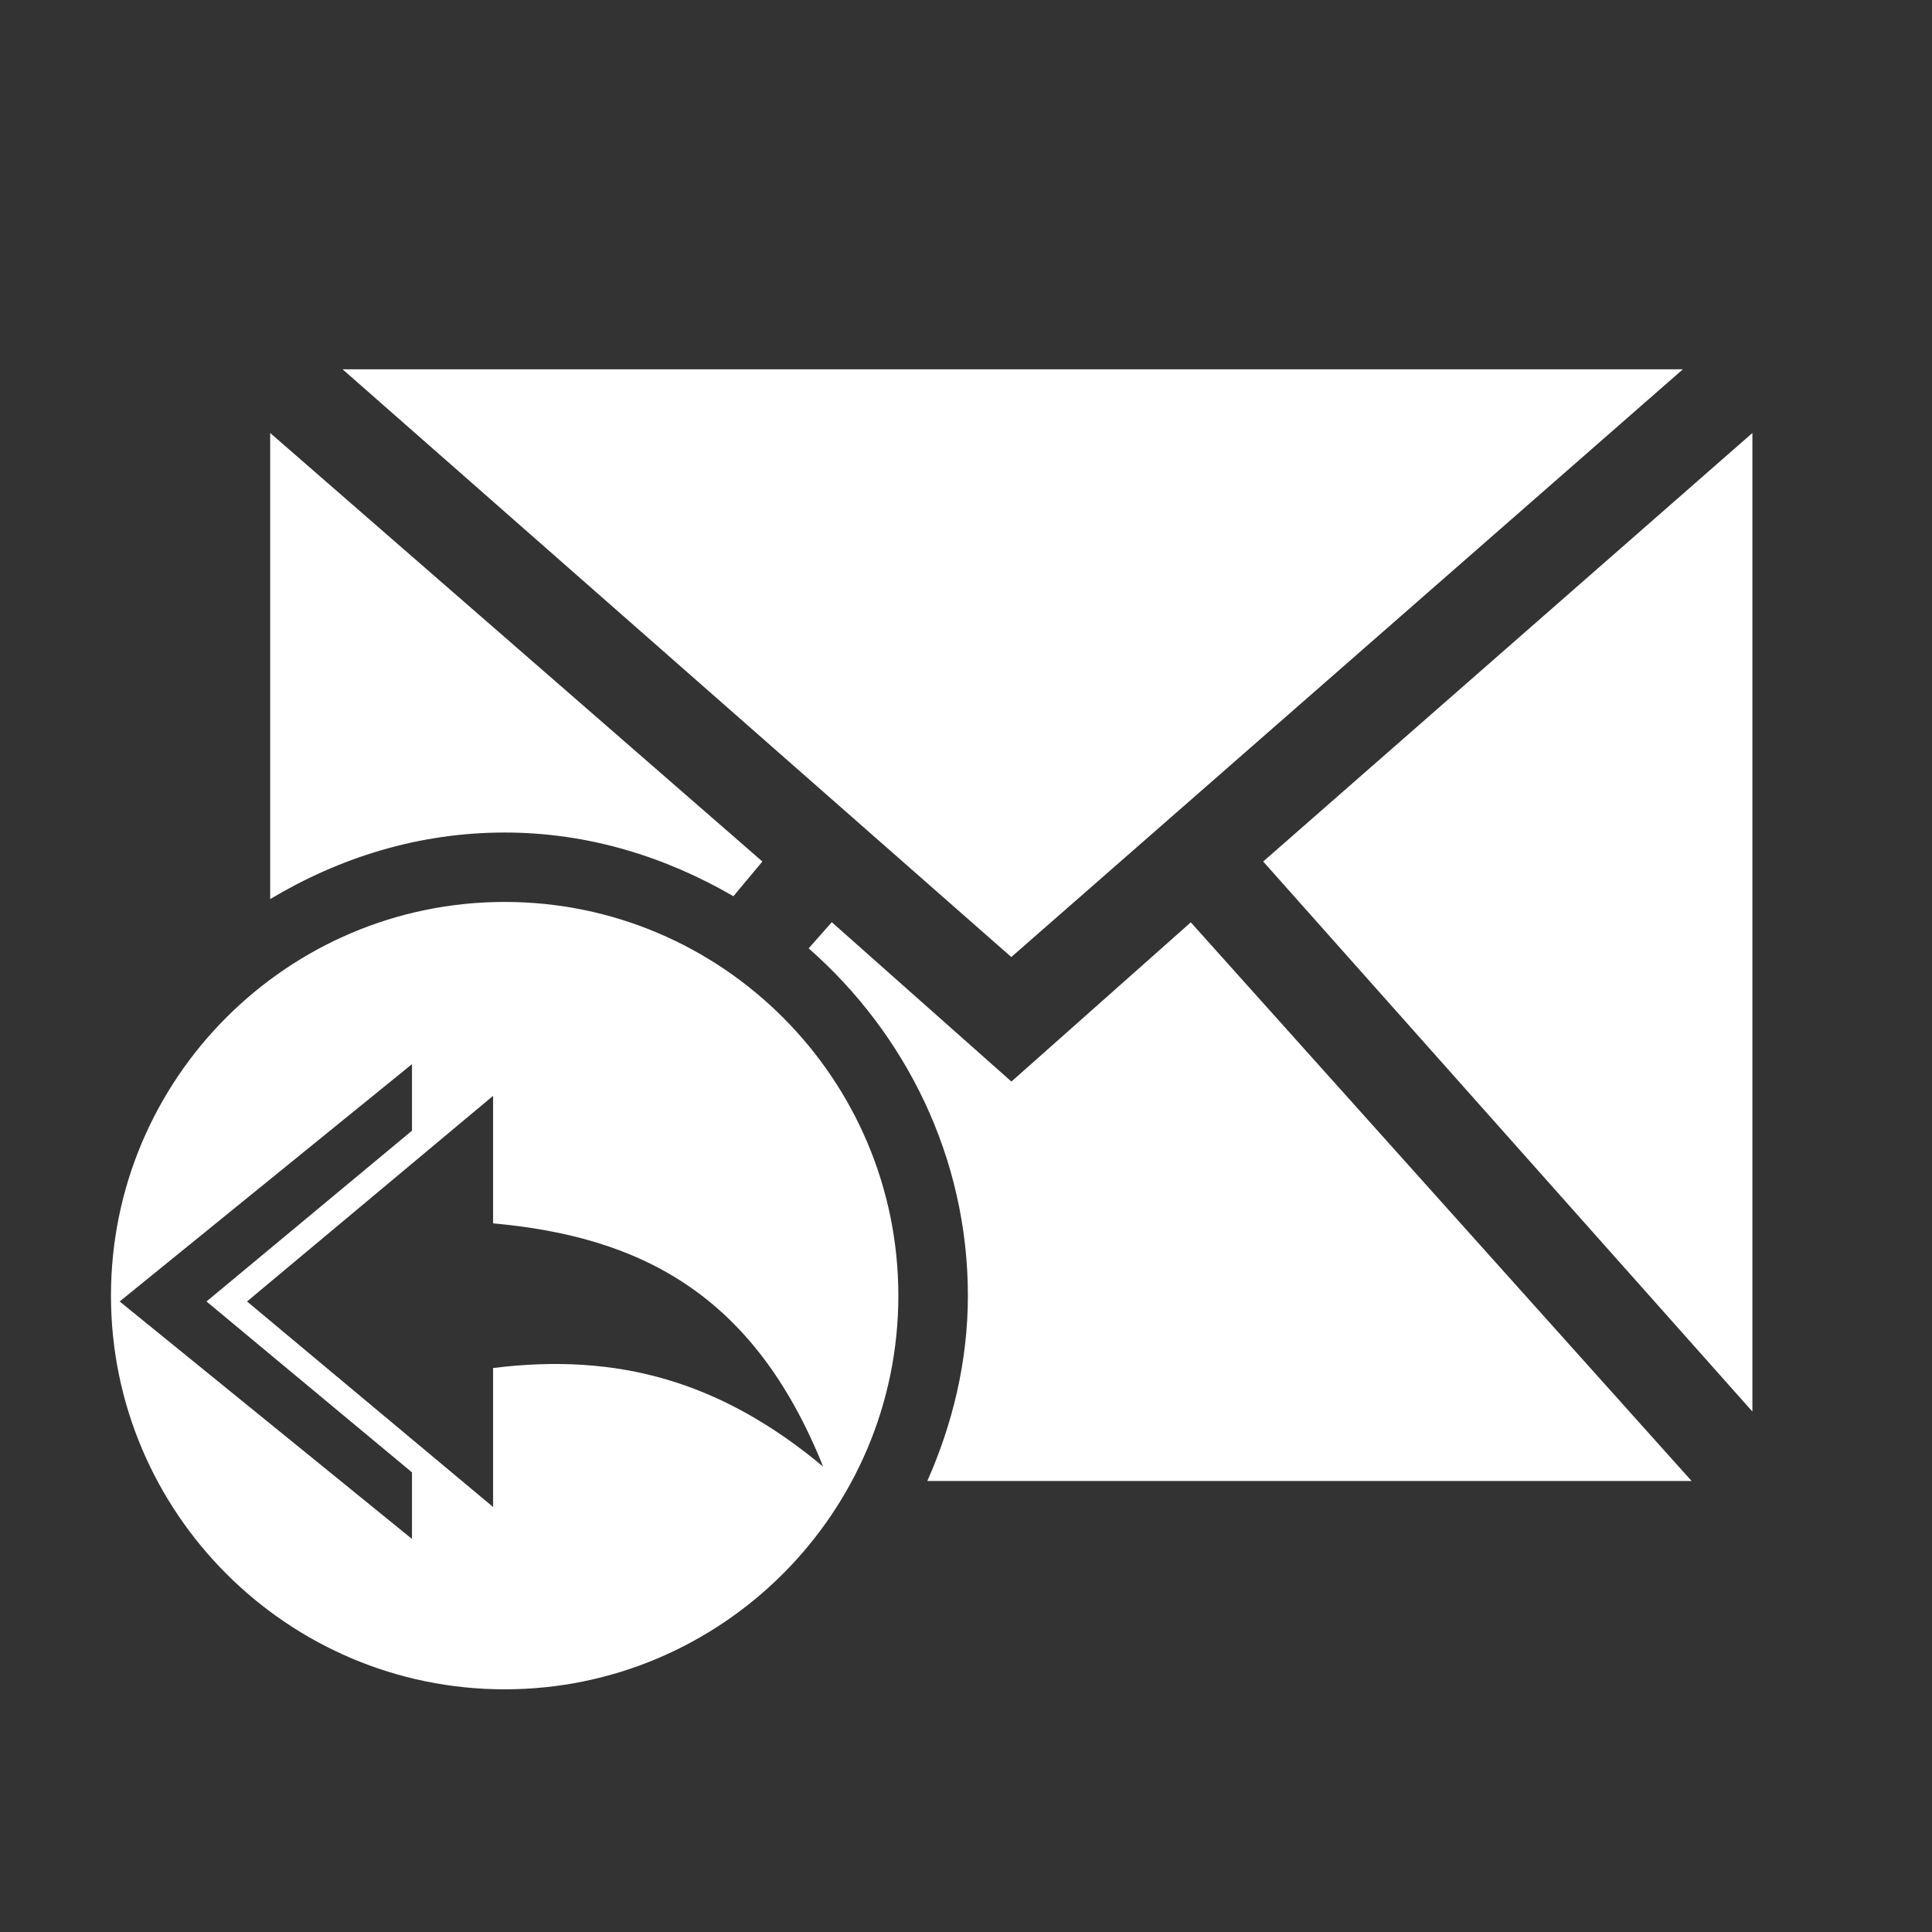 <?xml version="1.0" encoding="UTF-8" standalone="no"?>
<svg
   xmlns:dc="http://purl.org/dc/elements/1.1/"
   xmlns:cc="http://creativecommons.org/ns#"
   xmlns:rdf="http://www.w3.org/1999/02/22-rdf-syntax-ns#"
   xmlns:svg="http://www.w3.org/2000/svg"
   xmlns="http://www.w3.org/2000/svg"
   xmlns:sodipodi="http://sodipodi.sourceforge.net/DTD/sodipodi-0.dtd"
   xmlns:inkscape="http://www.inkscape.org/namespaces/inkscape"
   viewBox="0 0 512 512"
   id="svg2"
   version="1.1"
   inkscape:version="0.48.5 r10040"
   width="100%"
   height="100%"
   sodipodi:docname="mail-reply-all.svg">
  <rect x="0" y="0" width="512" height="512" fill="#333333" stroke="none"/>
  <sodipodi:namedview
     pagecolor="#ffffff"
     bordercolor="#ffffff"
     borderopacity="1"
     objecttolerance="10"
     gridtolerance="10"
     guidetolerance="10"
     inkscape:pageopacity="0"
     inkscape:pageshadow="2"
     inkscape:window-width="1306"
     inkscape:window-height="715"
     id="namedview1488"
     showgrid="false"
     inkscape:zoom="0.4609375"
     inkscape:cx="-11.932203"
     inkscape:cy="256"
     inkscape:window-x="56"
     inkscape:window-y="28"
     inkscape:window-maximized="1"
     inkscape:current-layer="svg2" />
  <defs
     id="defs1490">
    <clipPath
       clipPathUnits="userSpaceOnUse"
       id="clipPath7230">
      <path
         id="path7232"
         d="M 26,4.9999998e-7 C 11.603,4.9999998e-7 0,11.603 0,26 L 0,486 c 0,14.397 11.603,26 26,26 l 460,0 c 14.397,0 26,-11.603 26,-26 L 512,26 C 512,11.603 500.397,5e-7 486,5e-7 l -460,0 z"
         style="fill:none;fill-opacity:1;stroke:none"
         inkscape:connector-curvature="0" />
    </clipPath>
  </defs>
  <path
     inkscape:connector-curvature="0"
     style="fill:none;fill-opacity:1;stroke:none"
     d="M 26,4.9999998e-7 C 11.603,4.9999998e-7 0,11.603 0,26 L 0,486 c 0,14.397 11.603,26 26,26 l 460,0 c 14.397,0 26,-11.603 26,-26 L 512,26 C 512,11.603 500.397,5e-7 486,5e-7 l -460,0 z"
     id="rect2986" />
  <g
     transform="matrix(23.273,0,0,23.273,0.312,0.423)"
     style="fill:none;stroke:#cd1d31"
     id="g54">
  </g>
  <g
     transform="matrix(23.273,0,0,23.273,0.312,0.423)"
     style="fill:none;stroke:#cd1d31"
     id="g136">
  </g>
  <g
     transform="matrix(23.273,0,0,23.273,0.312,0.423)"
     style="fill:none;stroke:#cd1d31"
     id="g400">
  </g>
  <g
     transform="matrix(23.273,0,0,23.273,0.312,0.423)"
     style="fill:#000000;stroke:none"
     id="g432">
  </g>
  <g
     transform="matrix(23.273,0,0,23.273,0.312,0.423)"
     style="fill:none;stroke:#cd1d31"
     id="g544">
  </g>
  <g
     transform="matrix(23.273,0,0,23.273,0.312,0.423)"
     style="fill:none;stroke:#cd1d31"
     id="g626">
  </g>
  <g
     transform="matrix(23.273,0,0,23.273,0.312,0.423)"
     style="fill:none;stroke:#cd1d31"
     id="g890">
  </g>
  <g
     transform="matrix(23.273,0,0,23.273,0.312,0.423)"
     style="fill:#000000;stroke:none"
     id="g922">
  </g>
  <g
     transform="matrix(23.273,0,0,23.273,0.312,0.423)"
     style="fill:none;stroke:#cd1d31"
     id="g1034">
  </g>
  <g
     transform="matrix(23.273,0,0,23.273,0.312,0.423)"
     style="fill:none;stroke:#cd1d31"
     id="g1116">
  </g>
  <g
     transform="matrix(23.273,0,0,23.273,0.312,0.423)"
     style="fill:none;stroke:#cd1d31"
     id="g1380">
  </g>
  <g
     transform="matrix(23.273,0,0,23.273,0.312,0.423)"
     id="g1420"
     style="fill:#000000">
  </g>
  <g
     style="fill:#000000;fill-rule:evenodd;opacity:0.0"
     id="g6374"
     clip-path="url(#clipPath7230)">
    <path
       inkscape:connector-curvature="0"
       d="M 90.786,97.868 268.004,253.625 656.912,642.534 479.695,486.777 z"
       id="path6376"
       style="fill:#000000" />
    <path
       inkscape:connector-curvature="0"
       d="M 268.004,253.625 445.979,97.868 834.888,486.777 656.912,642.534 z"
       id="path6378"
       style="fill:#000000" />
    <path
       inkscape:connector-curvature="0"
       d="m 445.979,97.868 -355.193,0 388.909,388.909 355.193,0 z"
       id="path6380"
       style="fill:#000000" />
    <path
       inkscape:connector-curvature="0"
       d="m 71.601,114.746 0,0.033 388.909,388.909 0,-0.033 z"
       id="path6382"
       style="fill:#000000" />
    <path
       inkscape:connector-curvature="0"
       d="m 71.601,114.779 0,123.485 388.909,388.909 0,-123.485 z"
       id="path6384"
       style="fill:#000000" />
    <path
       inkscape:connector-curvature="0"
       d="M 71.601,238.264 C 89.964,227.29 110.908,220.628 133.739,220.628 l 388.909,388.909 c -22.831,0 -43.775,6.662 -62.138,17.636 z"
       id="path6386"
       style="fill:#000000" />
    <path
       inkscape:connector-curvature="0"
       d="m 133.739,220.628 c 22.217,0 42.602,6.444 60.622,16.878 L 583.27,626.414 c -18.019,-10.434 -38.404,-16.878 -60.622,-16.878 z"
       id="path6388"
       style="fill:#000000" />
    <path
       inkscape:connector-curvature="0"
       d="m 194.361,237.506 7.681,-9.197 388.909,388.909 -7.681,9.197 z"
       id="path6390"
       style="fill:#000000" />
    <path
       inkscape:connector-curvature="0"
       d="M 202.042,228.309 71.601,114.746 460.51,503.654 590.95,617.217 z"
       id="path6392"
       style="fill:#000000" />
    <path
       inkscape:connector-curvature="0"
       d="M 464.406,114.746 334.757,228.309 723.665,617.217 853.315,503.654 z"
       id="path6394"
       style="fill:#000000" />
    <path
       inkscape:connector-curvature="0"
       d="M 334.757,228.309 464.406,374.078 853.315,762.986 723.665,617.217 z"
       id="path6396"
       style="fill:#000000" />
    <path
       inkscape:connector-curvature="0"
       d="m 464.406,374.078 0,-259.332 388.909,388.909 0,259.332 z"
       id="path6398"
       style="fill:#000000" />
    <path
       inkscape:connector-curvature="0"
       d="m 133.739,239.022 c -57.52,0 -104.333,46.813 -104.333,104.333 l 388.909,388.909 c 0,-57.52 46.813,-104.333 104.333,-104.333 z"
       id="path6400"
       style="fill:#000000" />
    <path
       inkscape:connector-curvature="0"
       d="m 29.406,343.355 c 0,28.76 11.703,54.843 30.596,73.736 L 448.911,806 c -18.893,-18.893 -30.596,-44.976 -30.596,-73.736 z"
       id="path6402"
       style="fill:#000000" />
    <path
       inkscape:connector-curvature="0"
       d="M 60.003,417.091 C 78.896,435.984 104.979,447.688 133.739,447.688 l 388.909,388.909 c -28.76,0 -54.843,-11.703 -73.736,-30.596 z"
       id="path6404"
       style="fill:#000000" />
    <path
       inkscape:connector-curvature="0"
       d="m 133.739,447.688 c 57.52,0 104.333,-46.813 104.333,-104.333 l 388.909,388.909 c 0,57.52 -46.813,104.333 -104.333,104.333 z"
       id="path6406"
       style="fill:#000000" />
    <path
       inkscape:connector-curvature="0"
       d="M 238.072,343.355 C 238.072,285.835 191.259,239.022 133.739,239.022 l 388.909,388.909 c 57.52,0 104.333,46.813 104.333,104.333 z"
       id="path6408"
       style="fill:#000000" />
    <path
       inkscape:connector-curvature="0"
       d="m 220.436,244.395 -6.131,6.923 388.909,388.909 6.131,-6.923 z"
       id="path6410"
       style="fill:#000000" />
    <path
       inkscape:connector-curvature="0"
       d="m 214.304,251.318 c 2.053,1.803 4.047,3.672 5.979,5.605 l 388.909,388.909 c -1.932,-1.932 -3.926,-3.801 -5.979,-5.605 z"
       id="path6412"
       style="fill:#000000" />
    <path
       inkscape:connector-curvature="0"
       d="m 220.283,256.922 c 22.216,22.216 36.216,52.735 36.216,86.432 l 388.909,388.909 c 0,-33.697 -13.999,-64.216 -36.216,-86.432 z"
       id="path6414"
       style="fill:#000000" />
    <path
       inkscape:connector-curvature="0"
       d="m 256.499,343.355 c 0,17.504 -4.069,34.019 -10.746,49.117 l 388.909,388.909 c 6.677,-15.098 10.746,-31.613 10.746,-49.117 z"
       id="path6416"
       style="fill:#000000" />
    <path
       inkscape:connector-curvature="0"
       d="m 245.752,392.472 202.534,0 388.909,388.909 -202.534,0 z"
       id="path6418"
       style="fill:#000000" />
    <path
       inkscape:connector-curvature="0"
       d="M 448.287,392.472 315.571,244.428 704.48,633.337 837.195,781.381 z"
       id="path6420"
       style="fill:#000000" />
    <path
       inkscape:connector-curvature="0"
       d="m 315.571,244.428 -47.535,42.195 388.909,388.909 47.535,-42.195 z"
       id="path6422"
       style="fill:#000000" />
    <path
       inkscape:connector-curvature="0"
       d="m 268.037,286.623 -47.601,-42.228 388.909,388.909 47.601,42.228 z"
       id="path6424"
       style="fill:#000000" />
    <path
       inkscape:connector-curvature="0"
       d="m 109.18,282.008 0,17.636 388.909,388.909 0,-17.636 z"
       id="path6426"
       style="fill:#000000" />
    <path
       inkscape:connector-curvature="0"
       d="M 109.18,299.644 54.723,344.904 443.632,733.813 498.089,688.553 z"
       id="path6428"
       style="fill:#000000" />
    <path
       inkscape:connector-curvature="0"
       d="m 54.723,344.904 54.457,45.293 388.909,388.909 -54.457,-45.293 z"
       id="path6430"
       style="fill:#000000" />
    <path
       inkscape:connector-curvature="0"
       d="m 109.18,390.197 0,17.636 388.909,388.909 0,-17.636 z"
       id="path6432"
       style="fill:#000000" />
    <path
       inkscape:connector-curvature="0"
       d="m 109.18,407.833 -77.467,-62.929 388.909,388.909 77.467,62.929 z"
       id="path6434"
       style="fill:#000000" />
    <path
       inkscape:connector-curvature="0"
       d="M 31.714,344.904 109.18,282.008 498.089,670.916 420.623,733.813 z"
       id="path6436"
       style="fill:#000000" />
    <path
       inkscape:connector-curvature="0"
       d="m 130.673,290.414 0,0.033 388.909,388.909 0,-0.033 z"
       id="path6438"
       style="fill:#000000" />
    <path
       inkscape:connector-curvature="0"
       d="m 130.673,290.447 0,33.756 388.909,388.909 0,-33.756 z"
       id="path6440"
       style="fill:#000000" />
    <path
       inkscape:connector-curvature="0"
       d="m 130.673,324.202 c 24.905,2.251 46.414,9.243 63.5,26.329 L 583.082,739.44 C 565.996,722.354 544.487,715.362 519.582,713.111 z"
       id="path6442"
       style="fill:#000000" />
    <path
       inkscape:connector-curvature="0"
       d="m 194.173,350.531 c 9.373,9.373 17.415,21.784 23.955,38.117 L 607.037,777.557 C 600.497,761.224 592.455,748.813 583.082,739.44 z"
       id="path6444"
       style="fill:#000000" />
    <path
       inkscape:connector-curvature="0"
       d="M 218.128,388.648 C 191.124,366.136 163.84,358.391 130.673,362.54 l 388.909,388.909 c 33.166,-4.149 60.45,3.596 87.455,26.108 z"
       id="path6446"
       style="fill:#000000" />
    <path
       inkscape:connector-curvature="0"
       d="m 130.673,362.54 0,36.821 388.909,388.909 0,-36.821 z"
       id="path6448"
       style="fill:#000000" />
    <path
       inkscape:connector-curvature="0"
       d="M 130.673,399.362 65.469,344.904 454.378,733.813 519.582,788.27 z"
       id="path6450"
       style="fill:#000000" />
    <path
       inkscape:connector-curvature="0"
       d="M 65.469,344.904 130.673,290.414 519.582,679.322 454.378,733.813 z"
       id="path6452"
       style="fill:#000000" />
  </g>
  <path
     style="fill:#ffffff;fill-rule:evenodd"
     d="M 90.786,97.868 268.004,253.625 445.979,97.868 l -355.193,0 z m -19.185,16.878 0,0.033 0,123.485 c 18.363,-10.974 39.307,-17.636 62.138,-17.636 22.217,0 42.602,6.444 60.622,16.878 l 7.681,-9.197 L 71.601,114.746 z m 392.805,0 -129.65,113.563 129.65,145.769 0,-259.332 z M 133.739,239.022 c -57.52,0 -104.333,46.813 -104.333,104.333 0,57.52 46.813,104.333 104.333,104.333 57.52,0 104.333,-46.813 104.333,-104.333 0,-57.52 -46.813,-104.333 -104.333,-104.333 z m 86.697,5.373 -6.131,6.923 c 25.654,22.537 42.195,55.409 42.195,92.037 0,17.504 -4.069,34.019 -10.746,49.117 l 202.534,0 -132.715,-148.044 -47.535,42.195 -47.601,-42.228 z m -111.255,37.613 0,17.636 -54.457,45.26 54.457,45.293 0,17.636 -77.467,-62.929 77.467,-62.896 z m 21.493,8.406 0,0.033 0,33.756 c 38.567,3.486 68.994,18.342 87.455,64.446 -27.005,-22.512 -54.288,-30.257 -87.455,-26.108 l 0,36.821 L 65.469,344.904 130.673,290.414 z"
     id="path1484"
     inkscape:connector-curvature="0" />
</svg>
